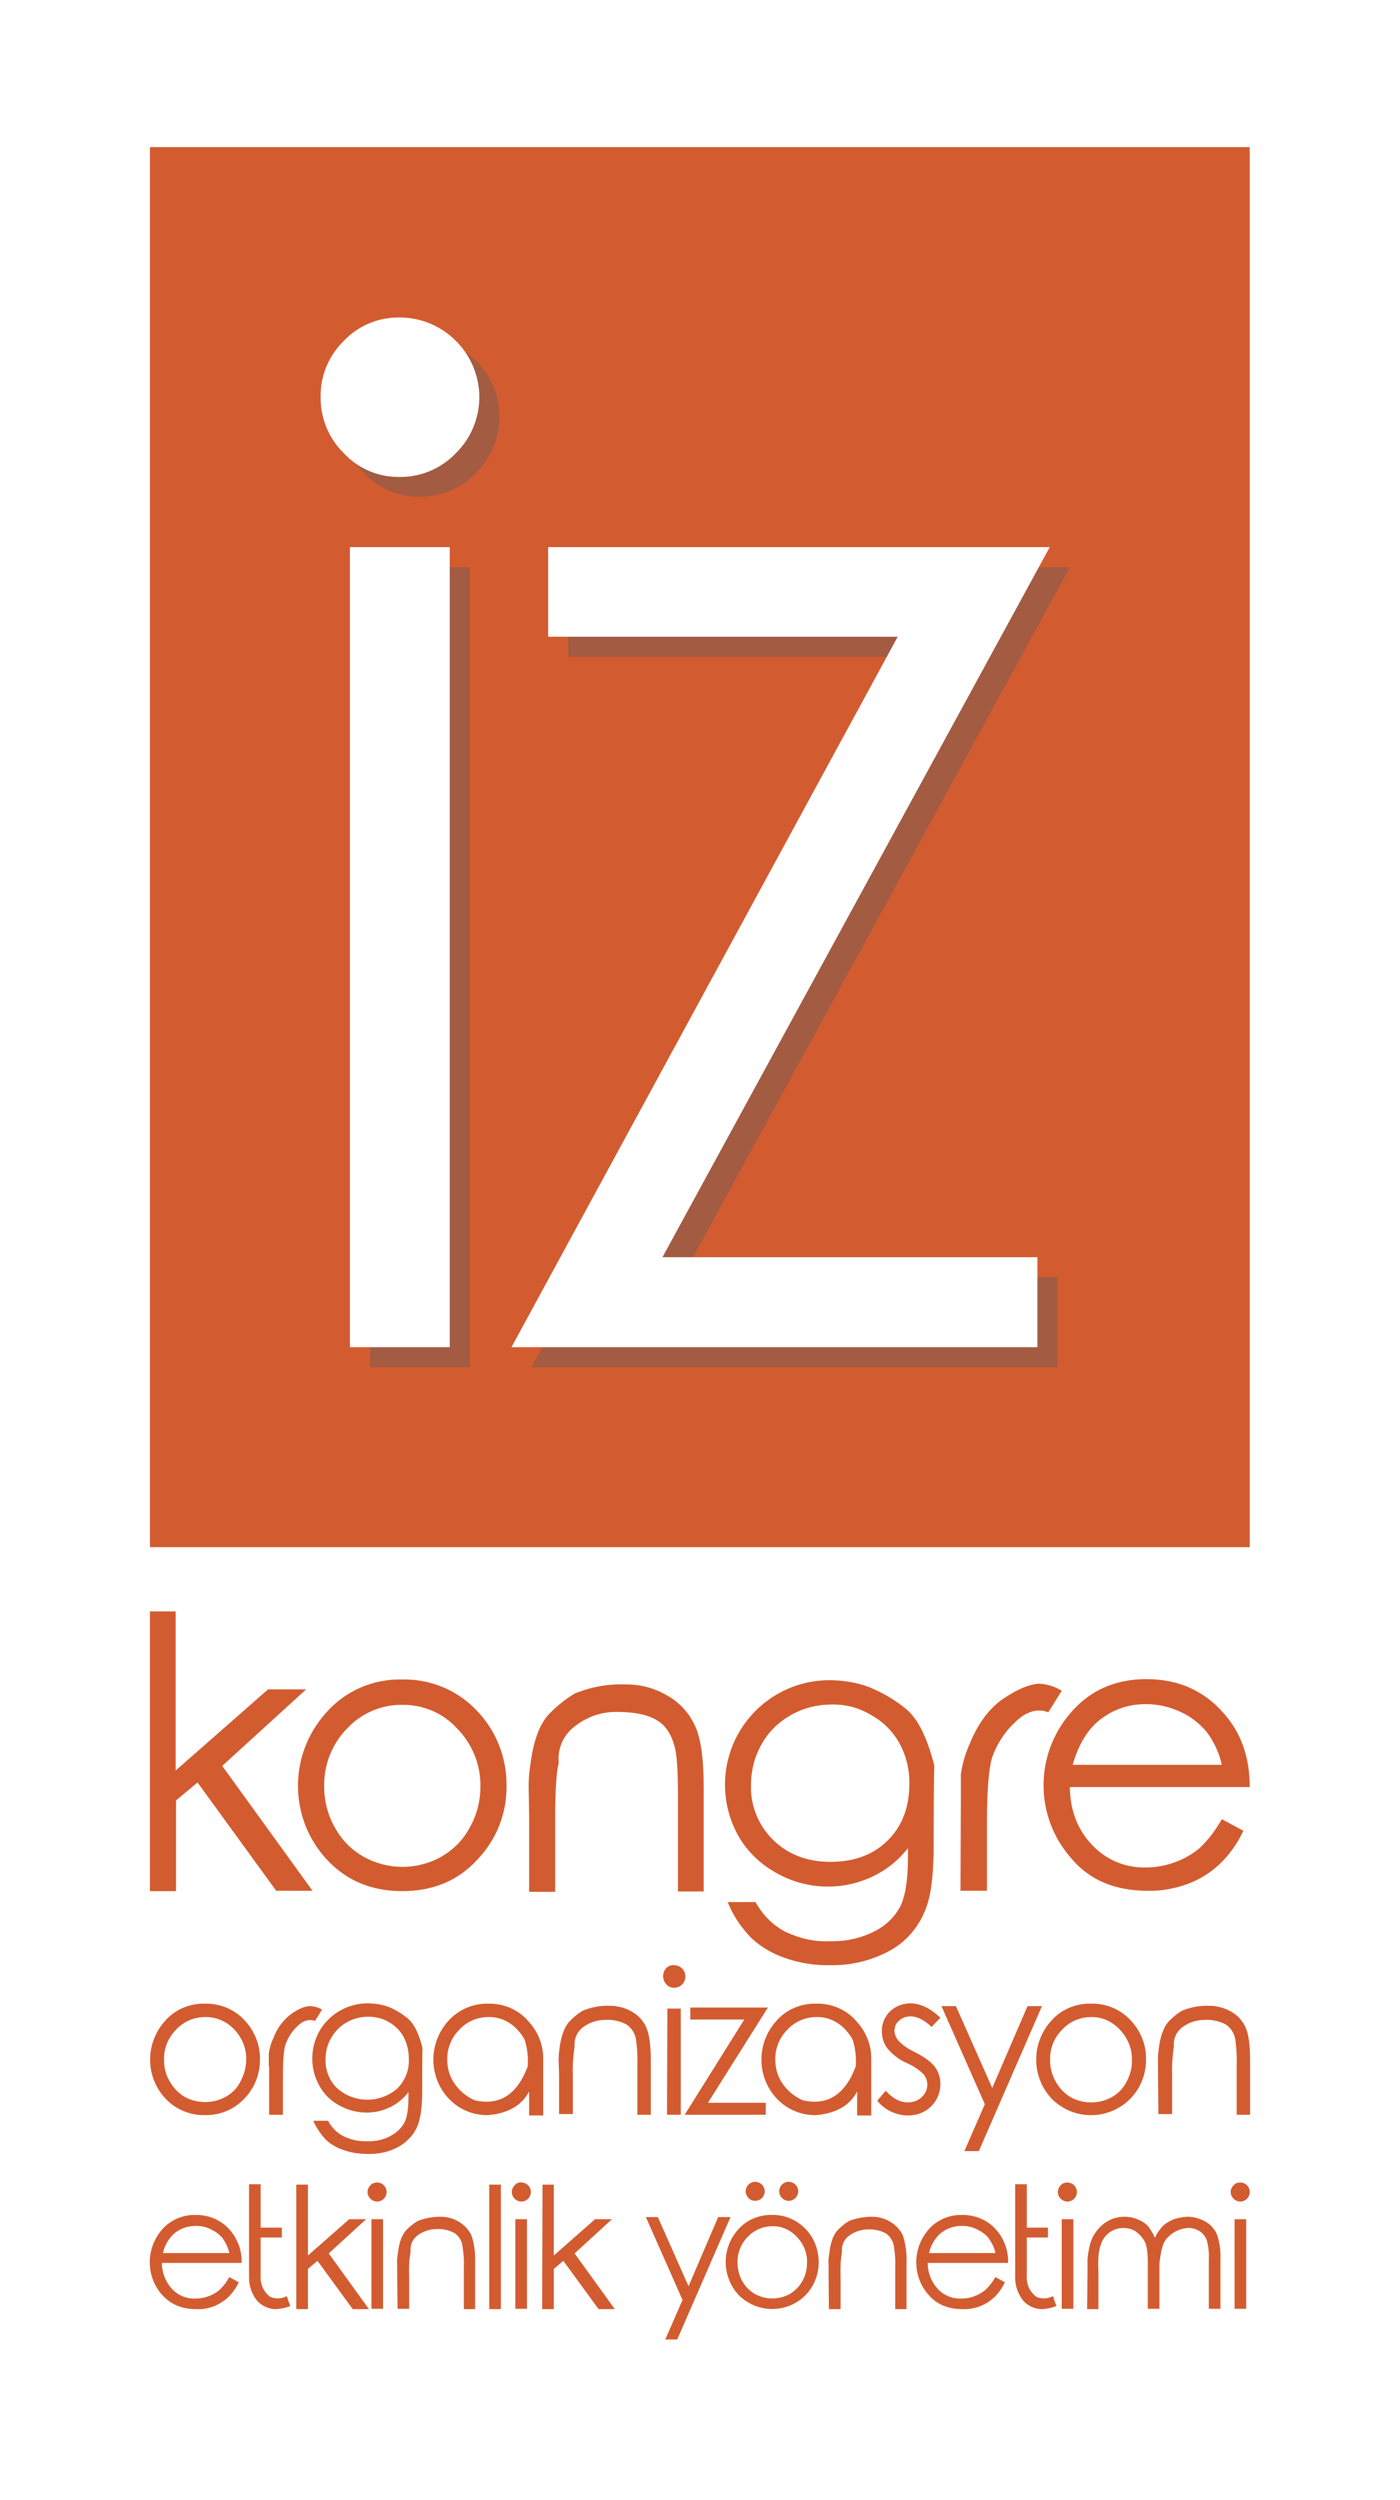 <?xml version="1.0" encoding="utf-8"?>
<!-- Generator: Adobe Illustrator 19.2.1, SVG Export Plug-In . SVG Version: 6.00 Build 0)  -->
<svg version="1.1" id="Layer_1" xmlns="http://www.w3.org/2000/svg" xmlns:xlink="http://www.w3.org/1999/xlink" x="0px" y="0px"
	 viewBox="0 0 396.9 708.7" style="enable-background:new 0 0 396.9 708.7;" xml:space="preserve">
<rect x="0" y="0" width="396.9" height="708.7" fill="#333333" stroke="none"/>
<style type="text/css">
	.st0{fill:#FFFFFF;stroke:#FFFFFF;stroke-miterlimit:10;}
	.st1{fill:#D35B30;}
	.st2{opacity:0.4;}
	.st3{fill:#595A5C;}
	.st4{fill:#FFFFFF;}
</style>
<rect y="0" class="st0" width="396.9" height="708.7"/>
<title>iz_logo</title>
<path class="st1" d="M42.5,456.8h7.3v45.1l26.2-23h10.8l-23.8,21.7l25.6,35.4H78.3L56,505.3l-6.1,5.1v25.7h-7.4V456.8z"/>
<path class="st1" d="M114,476.1c8.3-0.2,16.3,3.3,21.8,9.5c5.1,5.6,7.9,13,7.8,20.7c0.1,7.8-2.9,15.3-8.3,20.9
	c-5.5,6-12.6,8.9-21.3,8.9s-15.8-3-21.3-8.9c-10.8-11.6-11-29.6-0.4-41.5C97.7,479.4,105.7,475.9,114,476.1z M114,483.3
	c-5.9-0.1-11.6,2.4-15.6,6.7c-4.3,4.4-6.6,10.3-6.5,16.4c0,4.1,1,8.1,3,11.6c1.9,3.5,4.6,6.3,8.1,8.3c6.9,3.9,15.3,3.9,22.2,0
	c3.4-2,6.2-4.8,8-8.3c2-3.5,3-7.5,3-11.6c0.1-6.1-2.3-12-6.6-16.4C125.6,485.6,119.9,483.2,114,483.3z"/>
<path class="st1" d="M150,514.4l-0.1-6.1c-0.1-2.5,0-5.1,0.4-7.6c0.8-6.6,2.4-11.4,5-14.4c2.2-2.4,4.8-4.5,7.6-6.2
	c4.6-1.9,9.6-2.8,14.6-2.6c4.2,0,8.3,1.1,11.9,3.3c3.5,2,6.2,5.1,7.8,8.8c1.6,3.7,2.3,9.4,2.3,17.2v29.4h-7.3v-27.3
	c0-6.6-0.3-11-0.8-13.2c-0.9-3.8-2.6-6.5-5.1-8c-2.6-1.6-6.3-2.4-11.3-2.4c-4.3-0.1-8.4,1.3-11.8,3.9c-3.4,2.4-5.2,6.4-4.8,10.5
	c-0.7,2.8-1,8-1,15.6v21H150V514.4z"/>
<path class="st1" d="M264.7,523.1c0,8-0.7,13.9-2.1,17.6c-1.8,5.1-5.3,9.4-10,12.1c-5.2,2.9-11.1,4.4-17.1,4.3
	c-4.5,0.1-8.9-0.6-13.1-2.1c-3.5-1.2-6.7-3.1-9.4-5.6c-2.9-3-5.2-6.4-6.7-10.2h7.9c1.9,3.5,4.8,6.5,8.4,8.4c4,1.9,8.3,2.9,12.7,2.7
	c4.4,0.1,8.7-0.8,12.6-2.8c3.1-1.5,5.7-4,7.3-7c1.4-2.8,2.2-7.4,2.2-13.7v-2.9c-2.7,3.5-6.1,6.2-10.1,8.1
	c-8.7,4.1-18.9,3.7-27.3-1.1c-4.5-2.5-8.2-6.1-10.7-10.5c-5.1-9.1-5-20.3,0.2-29.3c5.3-9.1,14.9-14.7,25.4-14.8c4,0,7.9,0.6,11.6,2
	c3.8,1.6,7.3,3.6,10.4,6.2c3.4,2.8,6,8.2,8,16.1C264.8,501.4,264.7,509,264.7,523.1z M235.7,483.2c-4,0-8,1-11.5,3
	c-3.5,2-6.4,4.8-8.3,8.3c-2,3.5-3,7.5-3,11.5c-0.2,5.8,2.1,11.5,6.3,15.6c4.2,4.1,9.6,6.2,16.2,6.2c6.8,0,12.2-2,16.3-6.1
	s6.1-9.4,6.1-16c0.1-4-0.9-8-2.8-11.5c-1.9-3.4-4.6-6.1-8-8C243.5,484.1,239.7,483.1,235.7,483.2L235.7,483.2z"/>
<path class="st1" d="M272.4,509.9V503c0.4-2.9,1.2-5.7,2.4-8.4c2.4-6,5.7-10.4,9.7-13.1s7.5-4.1,10.1-4.2c2.3,0.1,4.5,0.8,6.4,2
	l-3.8,6.1c-3.2-1.2-6.4-0.2-9.5,2.9c-3,2.8-5.2,6.3-6.5,10.1c-0.9,3.2-1.4,9.3-1.4,18.2V536h-7.5L272.4,509.9z"/>
<path class="st1" d="M346.4,515.7l6.1,3.3c-1.7,3.6-4,6.9-6.9,9.6c-2.6,2.4-5.7,4.3-9,5.5c-3.6,1.3-7.4,2-11.2,1.9
	c-9.3,0-16.5-3-21.7-9.2c-10-11.3-10.5-28.1-1.2-40c5.6-7.2,13.1-10.8,22.5-10.8c9.6,0,17.3,3.7,23.1,11.1
	c4.1,5.2,6.2,11.7,6.2,19.5h-51c0.1,6.7,2.2,12.1,6.3,16.4c3.9,4.2,9.4,6.5,15.1,6.4c2.9,0,5.7-0.5,8.4-1.5c2.6-0.9,4.9-2.3,7-4
	C342.6,521.5,344.7,518.7,346.4,515.7z M346.4,500.4c-0.7-3.4-2.2-6.6-4.3-9.4c-2-2.4-4.5-4.4-7.4-5.7c-3-1.4-6.3-2.2-9.7-2.2
	c-5.3-0.1-10.4,1.8-14.3,5.4c-2.9,2.7-5.1,6.6-6.6,11.8H346.4z"/>
<path class="st1" d="M58.1,568c4.4-0.1,8.6,1.7,11.5,5c2.7,3,4.2,6.9,4.1,10.9c0,4.1-1.5,8-4.4,11c-2.9,3.1-7,4.8-11.2,4.7
	c-4.2,0.1-8.3-1.6-11.2-4.7c-5.7-6.1-5.8-15.6-0.2-21.9C49.5,569.7,53.7,567.9,58.1,568z M58.1,571.8c-3.1,0-6.1,1.3-8.2,3.6
	c-2.3,2.3-3.5,5.4-3.4,8.6c0,2.1,0.5,4.2,1.6,6c1,1.8,2.4,3.3,4.2,4.4c3.6,2,8.1,2,11.7,0c1.8-1,3.3-2.5,4.2-4.4
	c1-1.9,1.6-4,1.6-6.1c0.1-3.2-1.2-6.3-3.4-8.6C64.2,573,61.2,571.7,58.1,571.8L58.1,571.8z"/>
<path class="st1" d="M76.2,585.8v-3.6c0.2-1.5,0.6-3,1.3-4.4c1-2.8,2.8-5.2,5.1-6.9c2.1-1.5,3.9-2.2,5.3-2.2c1.2,0,2.4,0.4,3.4,1
	l-2,3.2c-1.7-0.6-3.4-0.1-5,1.5c-1.6,1.5-2.7,3.3-3.4,5.3c-0.5,1.7-0.7,4.9-0.7,9.6v10.2h-3.9V585.8z"/>
<path class="st1" d="M119.7,592.7c0,4.2-0.4,7.3-1.1,9.3c-0.9,2.7-2.8,4.9-5.3,6.4c-2.7,1.6-5.9,2.3-9,2.2c-2.4,0-4.7-0.3-6.9-1.1
	c-1.9-0.6-3.6-1.6-5-2.9c-1.5-1.6-2.7-3.4-3.6-5.4H93c1,1.9,2.5,3.4,4.4,4.4c2.1,1,4.4,1.5,6.7,1.4c2.3,0.1,4.6-0.4,6.6-1.5
	c1.6-0.8,3-2.1,3.9-3.7c0.8-1.5,1.2-3.9,1.2-7.2v-1.5c-1.4,1.8-3.2,3.3-5.3,4.3c-4.6,2.2-10,1.9-14.4-0.6c-2.4-1.3-4.3-3.2-5.6-5.6
	c-2.7-4.8-2.6-10.7,0.1-15.5c2.8-4.8,7.9-7.7,13.4-7.8c2.1,0,4.2,0.3,6.1,1c2,0.8,3.8,1.9,5.5,3.3c1.8,1.5,3.2,4.3,4.2,8.5
	C119.7,581.3,119.7,585.3,119.7,592.7z M104.4,571.7c-2.1,0-4.2,0.5-6.1,1.6c-1.8,1-3.3,2.5-4.4,4.4c-1.1,1.8-1.6,3.9-1.6,6.1
	c-0.1,3.1,1.1,6.1,3.3,8.2c4.9,4.3,12.2,4.3,17.1,0c2.2-2.3,3.4-5.3,3.2-8.5c0-2.1-0.5-4.2-1.5-6.1c-1-1.8-2.4-3.2-4.2-4.2
	C108.5,572.2,106.5,571.7,104.4,571.7L104.4,571.7z"/>
<path class="st1" d="M138.4,568c4.4-0.1,8.6,1.7,11.4,5c2.8,3,4.3,6.9,4.2,10.9c0,10.4,0,15.7,0,15.8h-4v-6.8c-2.1,4-6,6.2-11.6,6.7
	c-4.2,0.1-8.3-1.6-11.2-4.7c-5.7-6.1-5.8-15.6-0.2-21.9C129.8,569.8,134,567.9,138.4,568z M138.4,571.8c-3.1,0-6.1,1.3-8.2,3.6
	c-2.3,2.3-3.5,5.4-3.4,8.6c0,2.2,0.6,4.4,1.8,6.3c1.5,2.3,3.5,4,6,5.1c7,1.6,12-1.6,15-9.6c0.2-2.5-0.1-5-0.8-7.4
	c-0.5-1.1-1.3-2.1-2.1-3C144.5,573,141.5,571.7,138.4,571.8L138.4,571.8z"/>
<path class="st1" d="M158.5,588.1l-0.1-3.2c-0.1-1.3,0-2.7,0.2-4c0.4-3.5,1.3-6,2.6-7.6c1.2-1.3,2.5-2.4,4-3.3
	c2.4-1,5.1-1.5,7.7-1.4c2.2,0,4.4,0.6,6.3,1.7c1.8,1,3.3,2.7,4.1,4.6c0.8,1.9,1.2,5,1.2,9.1v15.5h-3.8v-14.4c0.1-2.3-0.1-4.7-0.4-7
	c-0.3-1.7-1.3-3.3-2.7-4.2c-1.9-1-3.9-1.4-6-1.3c-2.2,0-4.4,0.7-6.2,2c-1.8,1.3-2.7,3.4-2.5,5.5c-0.4,2.7-0.6,5.5-0.5,8.2v11h-3.9
	L158.5,588.1z"/>
<path class="st1" d="M191.1,557.1c1.8,0,3.2,1.4,3.2,3.2s-1.4,3.2-3.2,3.2c-0.8,0-1.7-0.3-2.2-1c-0.6-0.6-0.9-1.4-0.9-2.3
	c0-0.8,0.3-1.7,0.9-2.3C189.4,557.4,190.2,557,191.1,557.1z M189.2,569.4h3.8v30.1h-3.9L189.2,569.4z"/>
<path class="st1" d="M195.7,569.1h22l-17,27h16.4v3.4h-23l16.9-27h-15.3L195.7,569.1z"/>
<path class="st1" d="M231.4,568c4.4-0.1,8.6,1.7,11.4,5c2.8,3,4.3,6.9,4.2,10.9c0,10.4,0,15.7,0,15.8h-4v-6.8c-2.1,4-6,6.2-11.6,6.7
	c-4.2,0.1-8.3-1.6-11.2-4.7c-5.7-6.1-5.8-15.6-0.2-21.9C222.8,569.7,227,567.9,231.4,568z M231.4,571.8c-3.1,0-6.1,1.3-8.2,3.6
	c-2.3,2.3-3.5,5.4-3.4,8.6c0,2.2,0.6,4.4,1.8,6.3c1.5,2.3,3.5,4,6,5.1c7,1.6,12-1.6,15-9.6c0.2-2.5-0.1-5-0.8-7.4
	c-0.5-1.1-1.3-2.1-2.1-3C237.5,573,234.5,571.7,231.4,571.8L231.4,571.8z"/>
<path class="st1" d="M266.6,572l-2.5,2.6c-2.1-2-4.1-3-6-3c-1.2,0-2.3,0.4-3.2,1.2c-0.9,0.7-1.3,1.8-1.3,2.9c0,1,0.4,2,1.1,2.8
	c1.3,1.4,2.9,2.4,4.6,3.2c2.9,1.5,4.8,2.9,5.8,4.3c1,1.4,1.5,3,1.5,4.8c0,2.4-0.9,4.6-2.6,6.3c-1.7,1.7-4,2.6-6.5,2.6
	c-1.7,0-3.4-0.4-4.9-1.1c-1.5-0.7-2.9-1.8-3.9-3.1l2.4-2.8c2,2.2,4.1,3.3,6.3,3.3c1.4,0,2.9-0.5,3.9-1.5c1-0.9,1.6-2.2,1.6-3.5
	c0-1.1-0.4-2.2-1.1-3c-1.4-1.4-3-2.4-4.8-3.2c-2.1-0.9-4-2.4-5.5-4.2c-1-1.4-1.5-3-1.5-4.7c-0.1-2.1,0.8-4.2,2.3-5.7
	c1.6-1.5,3.7-2.3,5.9-2.3C261,568,263.8,569.3,266.6,572z"/>
<path class="st1" d="M266.9,568.7h4.1l10.3,23.2l10-23.2h4.1l-17.9,41.1h-4.1l5.8-13.3L266.9,568.7z"/>
<path class="st1" d="M309.3,568c4.4-0.1,8.6,1.7,11.5,5c2.7,3,4.2,6.9,4.1,10.9c0,4.1-1.5,8-4.4,11c-6.1,6.2-16,6.3-22.2,0.2
	c-0.1-0.1-0.1-0.1-0.2-0.2c-5.7-6.1-5.8-15.6-0.2-21.9C300.7,569.7,304.9,567.9,309.3,568z M309.3,571.8c-3.1,0-6.1,1.3-8.2,3.6
	c-2.3,2.3-3.5,5.4-3.4,8.6c0,2.1,0.5,4.2,1.6,6.1c1,1.8,2.4,3.3,4.2,4.4c3.6,2,8.1,2,11.7,0c1.8-1,3.2-2.5,4.2-4.4
	c1-1.9,1.6-4,1.5-6.1c0.1-3.2-1.2-6.3-3.4-8.6C315.4,573.1,312.4,571.7,309.3,571.8L309.3,571.8z"/>
<path class="st1" d="M328.3,588.1l0-3.2c-0.1-1.3,0-2.7,0.2-4c0.4-3.5,1.3-6,2.6-7.6c1.2-1.3,2.5-2.4,4-3.3c2.4-1,5.1-1.5,7.7-1.4
	c2.2,0,4.4,0.6,6.3,1.7c1.8,1,3.3,2.7,4.1,4.6c0.8,1.9,1.2,5,1.2,9.1v15.5h-3.8v-14.4c0.1-2.3-0.1-4.7-0.4-7
	c-0.3-1.7-1.3-3.3-2.7-4.2c-1.9-1-3.9-1.4-6-1.3c-2.2,0-4.4,0.7-6.2,2c-1.8,1.3-2.7,3.4-2.5,5.5c-0.4,2.7-0.6,5.5-0.5,8.2v11h-3.9
	L328.3,588.1z"/>
<path class="st1" d="M65,645.5l2.7,1.5c-0.8,1.6-1.8,3.1-3.1,4.3c-1.2,1.1-2.5,1.9-4,2.5c-1.6,0.6-3.3,0.9-5,0.8
	c-4.1,0-7.3-1.4-9.7-4.1c-4.4-5-4.6-12.5-0.5-17.8c2.3-3.1,6.1-4.9,10-4.8c4-0.1,7.9,1.7,10.3,4.9c1.9,2.5,2.9,5.5,2.8,8.7H45.9
	c0,2.7,1,5.3,2.8,7.3c1.7,1.9,4.2,2.9,6.7,2.8c1.3,0,2.6-0.2,3.8-0.7c1.1-0.4,2.2-1,3.1-1.8C63.3,648.1,64.3,646.9,65,645.5z
	 M65,638.7c-0.3-1.5-1-2.9-1.9-4.2c-0.9-1.1-2-1.9-3.3-2.5c-1.3-0.7-2.8-1-4.3-1c-2.4,0-4.6,0.8-6.4,2.4c-1.4,1.4-2.5,3.3-2.9,5.3
	H65z"/>
<path class="st1" d="M82.3,653.7c-1.4,0.6-3,0.9-4.5,0.9c-2.5-0.2-4.8-1.6-5.9-3.9c-0.9-1.6-1.3-3.3-1.3-5.1v-26.4h3.3v12.3h6v2.8
	h-6V645c-0.2,2.4,0.8,4.7,2.7,6.1c1.5,0.7,3.3,0.6,4.7-0.2C81.7,652.1,82,653,82.3,653.7z"/>
<path class="st1" d="M84,619.3h3.3v20.1L99,629.1h4.8l-10.6,9.7l11.4,15.8H100l-10-13.7l-2.7,2.3v11.4H84V619.3z"/>
<path class="st1" d="M106.9,618.7c1.5,0,2.7,1.2,2.7,2.7s-1.2,2.7-2.7,2.7c-0.7,0-1.4-0.3-1.9-0.8c-0.5-0.5-0.8-1.2-0.8-1.9
	c0-0.7,0.3-1.4,0.8-1.9C105.5,618.9,106.2,618.7,106.9,618.7z M105.3,629.1h3.3v25.4h-3.3V629.1z"/>
<path class="st1" d="M112.6,644.9v-2.7c-0.1-1.1,0-2.3,0.2-3.4c0.3-2.9,1.1-5.1,2.2-6.4c1-1.1,2.1-2,3.4-2.8
	c2.1-0.8,4.3-1.2,6.5-1.2c1.9,0,3.7,0.5,5.3,1.5c1.5,0.9,2.8,2.3,3.5,3.9c0.8,2.5,1.1,5.1,1,7.7v13.1h-3.2v-12.1
	c0.1-2-0.1-3.9-0.4-5.9c-0.2-1.5-1.1-2.8-2.3-3.6c-1.5-0.8-3.3-1.2-5-1.1c-1.9,0-3.7,0.6-5.3,1.7c-1.5,1.1-2.3,2.8-2.1,4.7
	c-0.4,2.3-0.5,4.6-0.4,6.9v9.3h-3.3L112.6,644.9z"/>
<path class="st1" d="M138.7,619.3h3.3v35.3h-3.3L138.7,619.3z"/>
<path class="st1" d="M147.8,618.7c1.5,0,2.7,1.2,2.7,2.7s-1.2,2.7-2.7,2.7l0,0c-0.7,0-1.4-0.3-1.9-0.8c-0.5-0.5-0.8-1.2-0.8-1.9
	c0-0.7,0.3-1.4,0.8-1.9C146.4,618.9,147,618.6,147.8,618.7z M146.1,629.1h3.3v25.4h-3.3V629.1z"/>
<path class="st1" d="M153.8,619.3h3.2v20.1l11.7-10.3h4.8l-10.6,9.7l11.4,15.8h-4.6l-10-13.7l-2.7,2.3v11.4h-3.3L153.8,619.3z"/>
<path class="st1" d="M183.1,628.5h3.4l8.7,19.6l8.4-19.6h3.5L192,663.2h-3.4l4.9-11.2L183.1,628.5z"/>
<path class="st1" d="M218.9,627.9c3.7-0.1,7.2,1.5,9.7,4.2c2.3,2.5,3.5,5.8,3.5,9.2c0,3.5-1.3,6.8-3.7,9.3
	c-5.1,5.2-13.5,5.3-18.8,0.2c-0.1-0.1-0.1-0.1-0.2-0.2c-4.8-5.2-4.9-13.2-0.2-18.5C211.6,629.3,215.2,627.8,218.9,627.9z
	 M218.9,631.1c-2.6,0-5.1,1.1-6.9,3c-1.9,1.9-3,4.6-2.9,7.3c0,1.8,0.4,3.6,1.3,5.2c0.8,1.5,2.1,2.8,3.6,3.7c3.1,1.7,6.8,1.7,9.9,0
	c1.5-0.9,2.7-2.1,3.6-3.7c0.9-1.6,1.3-3.4,1.3-5.2c0.1-2.7-1-5.3-2.9-7.3C224,632.1,221.5,631,218.9,631.1z M214.1,618.5
	c0.7,0,1.4,0.3,1.9,0.8c0.5,0.5,0.8,1.2,0.8,1.9c0,0.7-0.3,1.4-0.8,1.9c-1,1-2.7,1.1-3.7,0.1c0,0,0,0-0.1-0.1
	c-0.5-0.5-0.8-1.2-0.8-1.9c0-0.7,0.3-1.4,0.8-1.9C212.7,618.8,213.4,618.5,214.1,618.5z M223.6,618.5c0.7,0,1.4,0.3,1.9,0.8
	c0.5,0.5,0.8,1.2,0.8,1.9c0,0.7-0.3,1.4-0.8,1.9c-0.5,0.5-1.2,0.8-1.9,0.8c-0.7,0-1.4-0.3-1.9-0.8c-0.5-0.5-0.8-1.2-0.8-1.9
	C220.9,619.7,222.1,618.5,223.6,618.5C223.6,618.5,223.6,618.5,223.6,618.5L223.6,618.5z"/>
<path class="st1" d="M234.9,644.9v-2.7c-0.1-1.1,0-2.3,0.2-3.4c0.3-2.9,1.1-5.1,2.2-6.4c1-1.1,2.1-2,3.4-2.8
	c2.1-0.8,4.3-1.2,6.5-1.2c1.9,0,3.7,0.5,5.3,1.5c1.5,0.9,2.8,2.3,3.5,3.9c0.8,2.5,1.1,5.1,1,7.7v13.1h-3.2v-12.1
	c0.1-2-0.1-3.9-0.4-5.9c-0.3-1.4-1.1-2.7-2.3-3.5c-1.5-0.8-3.3-1.2-5-1.1c-1.9,0-3.7,0.6-5.3,1.7c-1.5,1.1-2.3,2.8-2.1,4.7
	c-0.4,2.3-0.5,4.6-0.4,6.9v9.3h-3.3L234.9,644.9z"/>
<path class="st1" d="M282.2,645.5l2.7,1.5c-0.8,1.6-1.8,3.1-3.1,4.3c-1.2,1.1-2.5,1.9-4,2.5c-1.6,0.6-3.3,0.9-5,0.8
	c-4.1,0-7.3-1.4-9.6-4.1c-4.4-5-4.6-12.5-0.5-17.8c2.3-3.1,6.1-4.9,10-4.8c4-0.1,7.9,1.7,10.3,4.9c1.9,2.5,2.9,5.5,2.8,8.7H263
	c0,2.7,1,5.3,2.8,7.3c1.7,1.9,4.2,2.9,6.7,2.8c1.3,0,2.6-0.2,3.8-0.7c1.1-0.4,2.2-1,3.1-1.8C280.5,648.1,281.4,646.9,282.2,645.5z
	 M282.2,638.7c-0.3-1.5-1-2.9-1.9-4.2c-0.9-1.1-2-1.9-3.3-2.5c-1.3-0.7-2.8-1-4.3-1c-2.4,0-4.6,0.8-6.4,2.4
	c-1.4,1.4-2.5,3.3-2.9,5.3H282.2z"/>
<path class="st1" d="M299.5,653.7c-1.4,0.6-3,0.9-4.5,0.9c-2.5-0.2-4.8-1.6-5.9-3.9c-0.9-1.6-1.3-3.3-1.3-5.1v-26.4h3.3v12.3h6v2.8
	h-6V645c-0.2,2.4,0.8,4.7,2.7,6.1c1.5,0.7,3.3,0.6,4.7-0.2C298.9,652.1,299.2,653,299.5,653.7z"/>
<path class="st1" d="M302.6,618.7c1.5,0,2.7,1.2,2.7,2.7s-1.2,2.7-2.7,2.7c-0.7,0-1.4-0.3-1.9-0.8c-0.5-0.5-0.8-1.2-0.8-1.9
	c0-0.7,0.3-1.4,0.8-1.9C301.2,618.9,301.9,618.7,302.6,618.7z M301,629.1h3.3v25.4H301V629.1z"/>
<path class="st1" d="M308.3,644.7v-4.1c0.3-3.5,1-6,2.2-7.6c1-1.5,2.3-2.7,3.8-3.5c1.3-0.7,2.9-1.1,4.4-1.1c1.3,0,2.5,0.2,3.7,0.7
	c1.1,0.4,2.1,1,2.9,1.8c0.9,1.1,1.6,2.2,2.1,3.5c0.6-1.3,1.4-2.5,2.4-3.5c0.7-0.6,1.5-1.1,2.3-1.5c1.4-0.6,2.9-0.9,4.5-1
	c1.8,0,3.5,0.5,5,1.3c1.5,0.8,2.7,2.1,3.4,3.7c0.8,2.3,1.1,4.7,1,7.2v13.9h-3.3v-13.9c0.1-1.9-0.1-3.8-0.6-5.6c-0.4-1-1.1-1.9-2-2.5
	c-1-0.6-2.2-1-3.4-0.9c-2.6,0.2-4.9,1.5-6.4,3.6c-0.7,1-1.2,3.1-1.6,6.4v12.9h-3.3v-13c0-3.1-0.3-5.1-1-6.3c-0.6-1-1.4-1.9-2.4-2.6
	c-1-0.7-2.3-1-3.5-1c-1.4,0-2.7,0.4-3.9,1.2c-1.2,0.9-2.1,2.1-2.5,3.5c-0.6,1.5-0.9,4-0.7,7.5v10.8h-3.2L308.3,644.7z"/>
<path class="st1" d="M351.6,618.7c1.5,0,2.7,1.2,2.7,2.7s-1.2,2.7-2.7,2.7c-0.7,0-1.4-0.3-1.9-0.8c-0.5-0.5-0.8-1.2-0.8-1.9
	c0-0.7,0.3-1.4,0.8-1.9C350.2,618.9,350.9,618.7,351.6,618.7z M350,629.1h3.3v25.4H350V629.1z"/>
<polygon class="st1" points="326,41.7 297.6,41.7 269.3,41.7 240.9,41.7 212.6,41.7 184.3,41.7 155.9,41.7 127.6,41.7 99.2,41.7 
	70.9,41.7 42.5,41.7 42.5,70.1 42.5,98.4 42.5,126.8 42.5,155.1 42.5,183.5 42.5,211.8 42.5,240.2 42.5,268.5 42.5,296.9 
	42.5,325.2 42.5,353.6 42.5,381.9 42.5,410.3 42.5,438.6 70.9,438.6 99.2,438.6 127.6,438.6 155.9,438.6 184.3,438.6 212.6,438.6 
	240.9,438.6 269.3,438.6 297.6,438.6 326,438.6 354.3,438.6 354.3,410.3 354.3,381.9 354.3,353.6 354.3,325.2 354.3,296.9 
	354.3,268.5 354.3,240.2 354.3,211.8 354.3,183.5 354.3,155.1 354.3,126.8 354.3,98.4 354.3,70.1 354.3,41.7 "/>
<g class="st2">
	<path class="st3" d="M119,95.6c-6-0.1-11.7,2.3-15.8,6.6c-4.3,4.2-6.7,9.9-6.6,15.9c-0.1,6,2.3,11.8,6.6,16
		c4.1,4.4,9.8,6.8,15.8,6.7c6,0.1,11.8-2.4,15.9-6.7c4.3-4.2,6.7-10,6.7-16C141.5,105.7,131.4,95.7,119,95.6z"/>
	<rect x="104.9" y="160.8" class="st3" width="28.3" height="226.8"/>
	<polygon class="st3" points="303.3,160.8 161.1,160.8 161.1,186.2 260.2,186.2 150.7,387.6 299.8,387.6 299.8,362 193.4,362 	"/>
</g>
<path class="st4" d="M113.3,90c-6-0.1-11.7,2.3-15.8,6.6c-4.3,4.2-6.7,9.9-6.6,15.9c-0.1,6,2.3,11.8,6.6,16
	c4.1,4.4,9.8,6.8,15.8,6.7c6,0.1,11.8-2.4,15.9-6.7c4.3-4.2,6.7-10,6.7-16C135.8,100.1,125.7,90,113.3,90z"/>
<rect x="99.2" y="155.1" class="st4" width="28.3" height="226.8"/>
<polygon class="st4" points="297.6,155.1 155.4,155.1 155.4,180.5 254.5,180.5 145,381.9 294.1,381.9 294.1,356.4 187.8,356.4 "/>
</svg>
